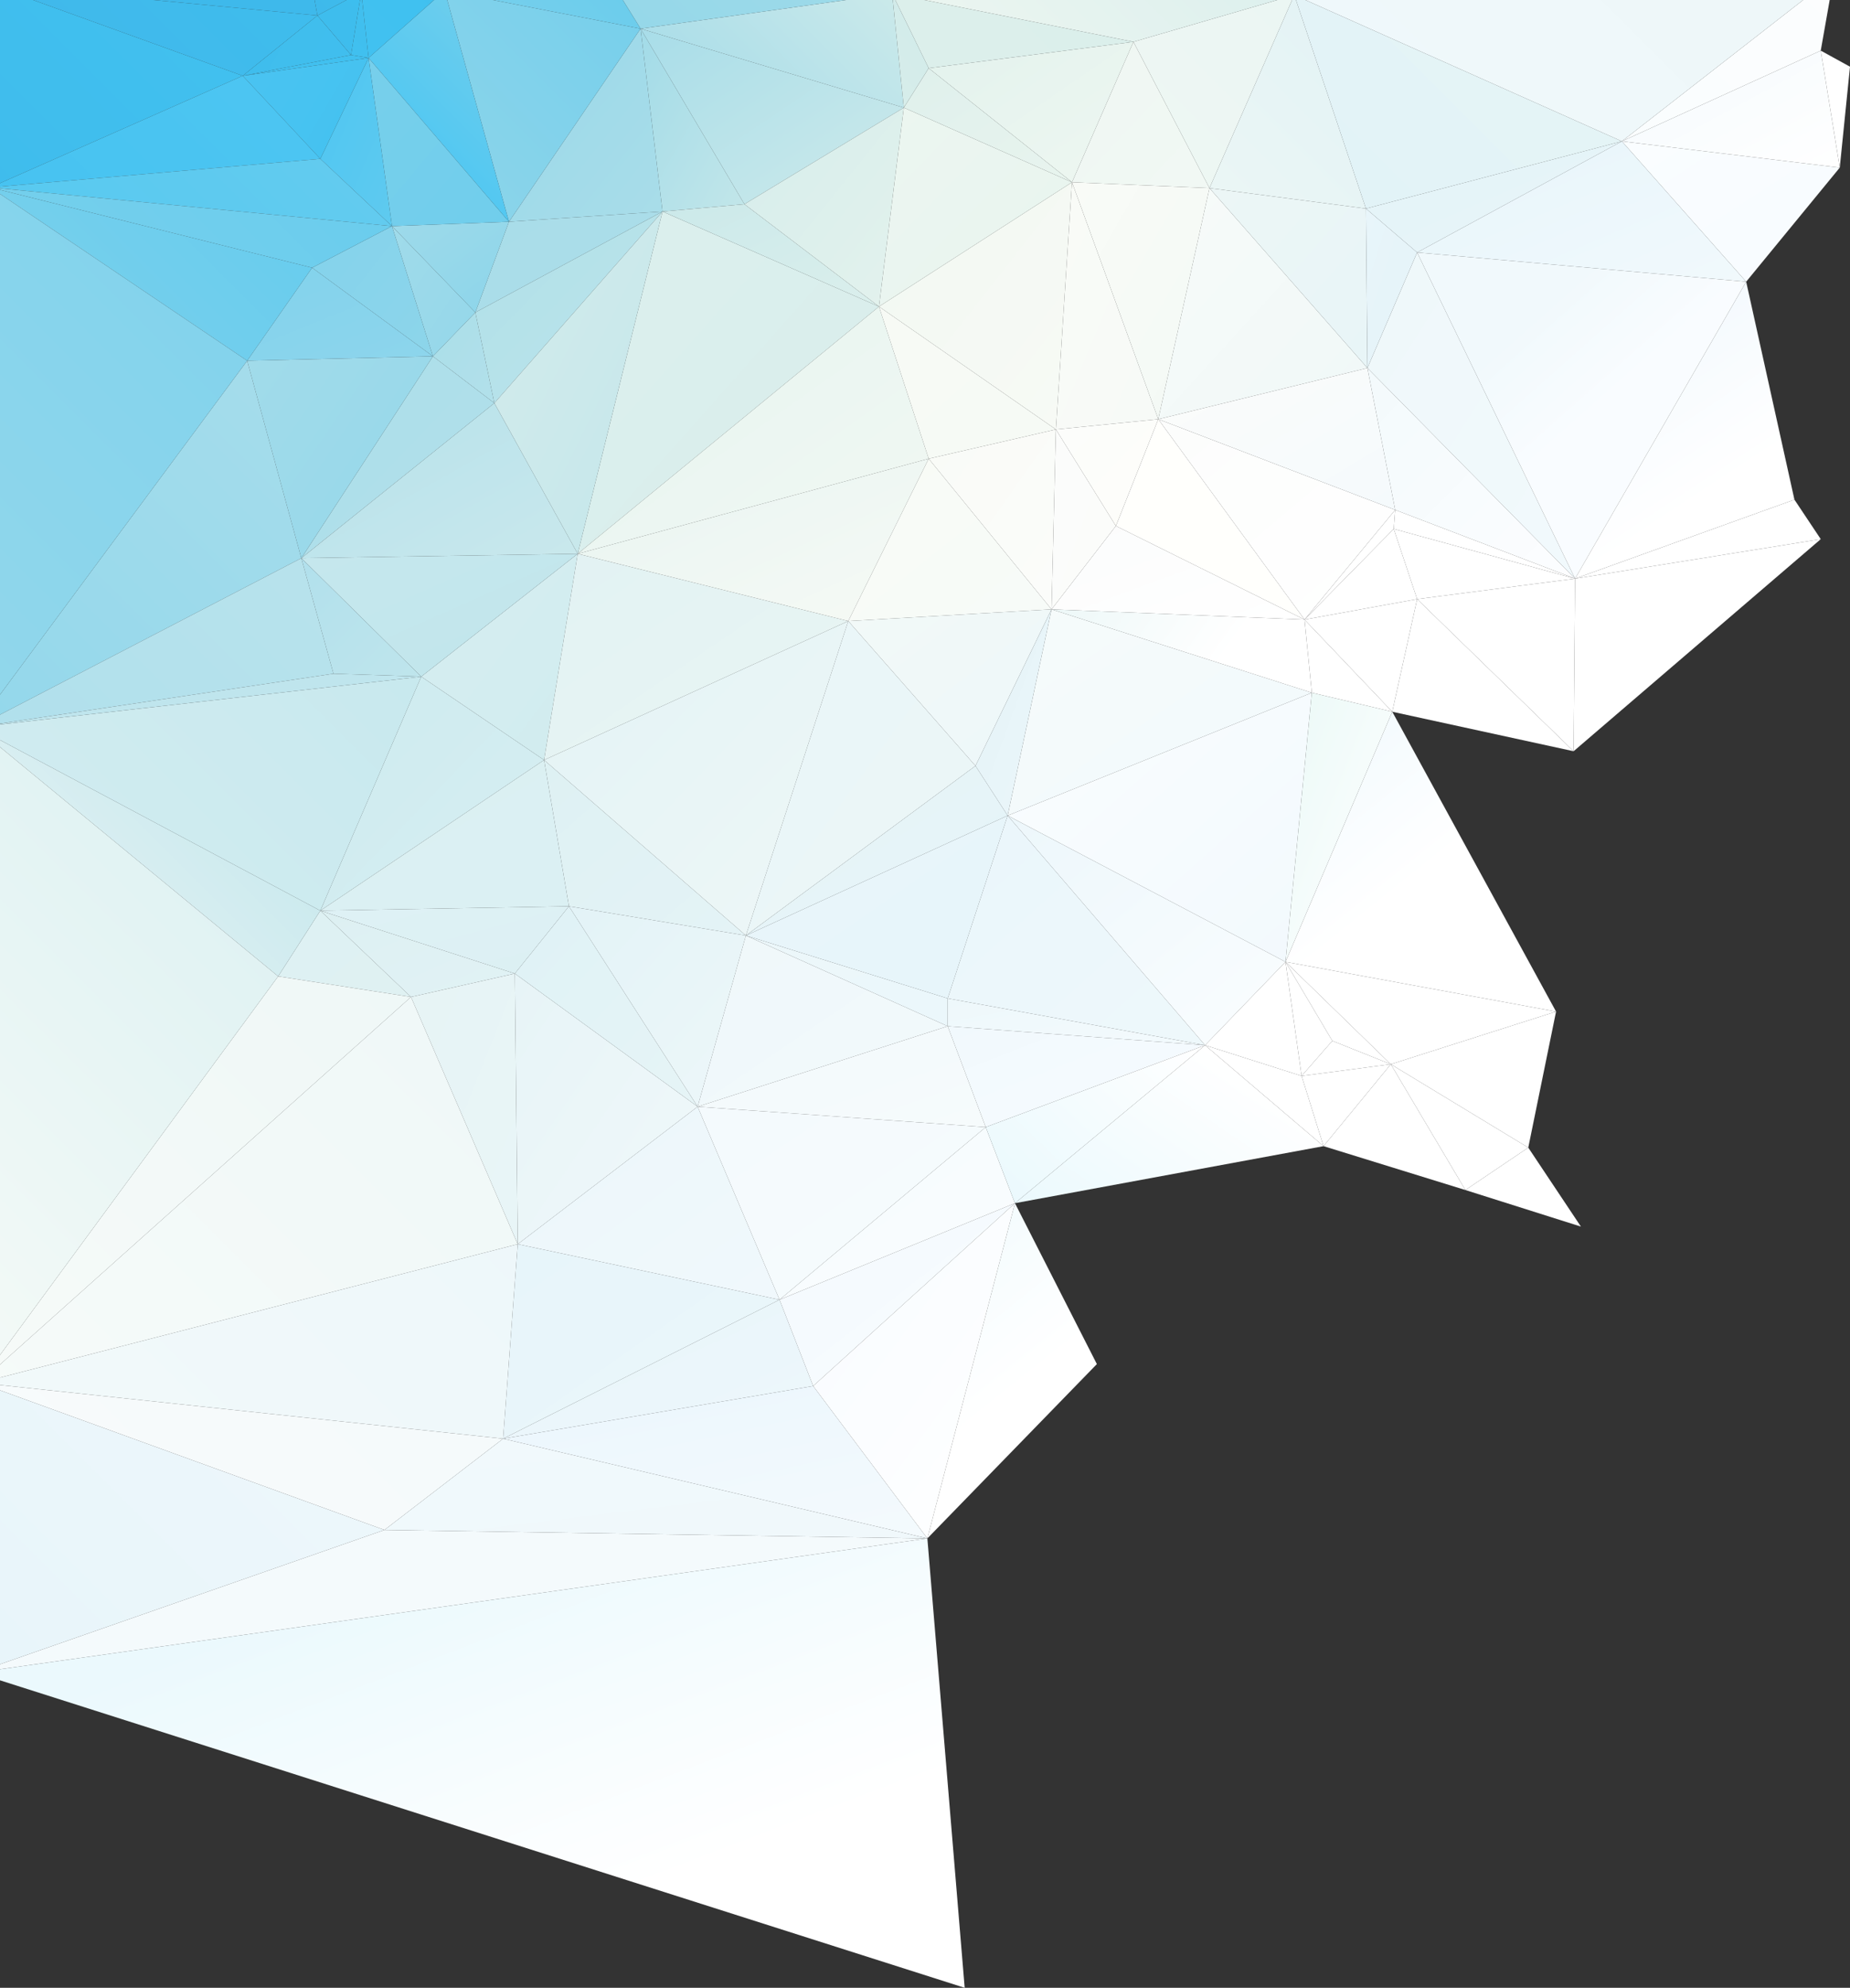 <?xml version="1.0" encoding="utf-8"?>
<!-- Generator: Adobe Illustrator 16.0.0, SVG Export Plug-In . SVG Version: 6.00 Build 0)  -->
<!DOCTYPE svg PUBLIC "-//W3C//DTD SVG 1.1//EN" "http://www.w3.org/Graphics/SVG/1.1/DTD/svg11.dtd">
<svg version="1.1" id="Layer_1" xmlns="http://www.w3.org/2000/svg" xmlns:xlink="http://www.w3.org/1999/xlink" x="0px" y="0px"
	 width="766.156px" height="823.076px" viewBox="0 0 766.156 823.076" enable-background="new 0 0 766.156 823.076"
	 xml:space="preserve">
<rect x="0" y="0" width="766.156" height="823.076" fill="#333333" stroke="none"/>
<linearGradient id="triangle36_1_" gradientUnits="userSpaceOnUse" x1="469.633" y1="481.438" x2="470.238" y2="480.832" gradientTransform="matrix(143 0 0 -158 -66694 76163)">
	<stop  offset="0" style="stop-color:#F7FBF9"/>
	<stop  offset="1" style="stop-color:#F0F8F8"/>
</linearGradient>
<polygon id="triangle36_313_" fill="url(#triangle36_1_)" points="479.69,173.578 500.888,77.888 566.296,152.381 "/>
<linearGradient id="triangle36_2_" gradientUnits="userSpaceOnUse" x1="467.855" y1="483.442" x2="468.461" y2="482.837" gradientTransform="matrix(108 0 0 -118 -49927 57270)">
	<stop  offset="0" style="stop-color:#FFFFFF"/>
	<stop  offset="1" style="stop-color:#FFFFFF"/>
</linearGradient>
<polygon id="triangle36_312_" fill="url(#triangle36_2_)" points="586.888,248.072 652.297,239.593 651.691,311.058 "/>
<linearGradient id="triangle36_3_" gradientUnits="userSpaceOnUse" x1="469.302" y1="480.868" x2="469.907" y2="480.262" gradientTransform="matrix(142 0 0 -223 -66077 107342)">
	<stop  offset="0" style="stop-color:#EFF8FA"/>
	<stop  offset="1" style="stop-color:#F1F9FC"/>
</linearGradient>
<polygon id="triangle36_311_" fill="url(#triangle36_3_)" points="566.296,152.381 652.297,239.593 586.888,104.536 "/>
<linearGradient id="triangle36_4_" gradientUnits="userSpaceOnUse" x1="671.93" y1="160.285" x2="640.93" y2="125.285">
	<stop  offset="0" style="stop-color:#F9FCFF"/>
	<stop  offset="1" style="stop-color:#F1F9FC"/>
</linearGradient>
<polygon id="triangle36_310_" fill="url(#triangle36_4_)" points="652.297,239.593 723.156,116.648 586.888,104.536 "/>
<linearGradient id="triangle36_5_" gradientUnits="userSpaceOnUse" x1="470.444" y1="488.799" x2="471.05" y2="488.193" gradientTransform="matrix(138 0 0 -62 -64606 30690.062)">
	<stop  offset="0" style="stop-color:#ECF7FA"/>
	<stop  offset="1" style="stop-color:#EBF7FB"/>
</linearGradient>
<polygon id="triangle36_309_" fill="url(#triangle36_5_)" points="308.9,387.368 392.479,413.41 392.479,424.918 "/>
<linearGradient id="triangle36_6_" gradientUnits="userSpaceOnUse" x1="471.947" y1="486.382" x2="472.553" y2="485.776" gradientTransform="matrix(212 0 0 -95 -99848 46746)">
	<stop  offset="0" style="stop-color:#E8F5FA"/>
	<stop  offset="1" style="stop-color:#EDF7FB"/>
</linearGradient>
<polygon id="triangle36_305_" fill="url(#triangle36_6_)" points="208.365,595.707 322.831,538.172 336.76,573.904 "/>
<linearGradient id="SVGID_1_" gradientUnits="userSpaceOnUse" x1="-2.457" y1="686.644" x2="116.883" y2="567.304">
	<stop  offset="0" style="stop-color:#E8F5FA"/>
	<stop  offset="1" style="stop-color:#EDF7FB"/>
</linearGradient>
<polygon fill="url(#SVGID_1_)" points="0,575.666 0,689.102 159.21,633.499 "/>
<linearGradient id="SVGID_2_" gradientUnits="userSpaceOnUse" x1="10.68" y1="678.102" x2="224.78" y2="464.002">
	<stop  offset="0" style="stop-color:#F8FBFC"/>
	<stop  offset="1" style="stop-color:#F3F9FA"/>
</linearGradient>
<polygon fill="url(#SVGID_2_)" points="208.365,595.707 0,573.492 0,575.666 159.21,633.499 "/>
<linearGradient id="triangle36_7_" gradientUnits="userSpaceOnUse" x1="468.373" y1="482.411" x2="468.978" y2="481.805" gradientTransform="matrix(108 0 0 -123 -50069 59398.188)">
	<stop  offset="0" style="stop-color:#ECF6F6"/>
	<stop  offset="1" style="stop-color:#E8F5F7"/>
</linearGradient>
<polygon id="triangle36_291_" fill="url(#triangle36_7_)" points="500.888,77.888 566.296,152.381 565.691,86.367 "/>
<linearGradient id="triangle36_8_" gradientUnits="userSpaceOnUse" x1="454.982" y1="482.712" x2="455.588" y2="482.106" gradientTransform="matrix(35 0 0 -109 -15360 52706)">
	<stop  offset="0" style="stop-color:#E8F5FA"/>
	<stop  offset="1" style="stop-color:#E4F3F8"/>
</linearGradient>
<polygon id="triangle36_290_" fill="url(#triangle36_8_)" points="566.296,152.381 586.888,104.536 565.691,86.367 "/>
<linearGradient id="triangle36_9_" gradientUnits="userSpaceOnUse" x1="470.685" y1="483.537" x2="471.29" y2="482.932" gradientTransform="matrix(138 0 0 -120 -64744 58352)">
	<stop  offset="0" style="stop-color:#DEF1F3"/>
	<stop  offset="1" style="stop-color:#E4F3F6"/>
</linearGradient>
<polygon id="triangle36_278_" fill="url(#triangle36_9_)" points="225.323,314.691 308.9,387.368 235.619,375.255 "/>
<linearGradient id="triangle36_10_" gradientUnits="userSpaceOnUse" x1="471.275" y1="483.632" x2="471.881" y2="483.026" gradientTransform="matrix(179 0 0 -125 -84040 60785.188)">
	<stop  offset="0" style="stop-color:#E8F5FA"/>
	<stop  offset="1" style="stop-color:#E7F5FA"/>
</linearGradient>
<polygon id="triangle36_277_" fill="url(#triangle36_10_)" points="308.9,387.368 392.479,413.41 417.31,337.706 "/>
<linearGradient id="triangle36_11_" gradientUnits="userSpaceOnUse" x1="471.21" y1="482.603" x2="471.816" y2="481.998" gradientTransform="matrix(208 0 0 -141 -97607 68308)">
	<stop  offset="0" style="stop-color:#F6FBFB"/>
	<stop  offset="1" style="stop-color:#F1F9FC"/>
</linearGradient>
<polygon id="triangle36_276_" fill="url(#triangle36_11_)" points="435.479,252.311 543.282,286.833 417.31,337.706 "/>
<linearGradient id="triangle36_12_" gradientUnits="userSpaceOnUse" x1="471.352" y1="482.011" x2="471.958" y2="481.405" gradientTransform="matrix(208 0 0 -184 -97607 88962)">
	<stop  offset="0" style="stop-color:#FAFDFF"/>
	<stop  offset="1" style="stop-color:#F2F9FD"/>
</linearGradient>
<polygon id="triangle36_275_" fill="url(#triangle36_12_)" points="532.38,398.27 543.282,286.833 417.31,337.706 "/>
<linearGradient id="triangle36_13_" gradientUnits="userSpaceOnUse" x1="470.233" y1="482.618" x2="470.839" y2="482.012" gradientTransform="matrix(107 0 0 -141 -50134 68270)">
	<stop  offset="0" style="stop-color:#D6EEF1"/>
	<stop  offset="1" style="stop-color:#D1ECEF"/>
</linearGradient>
<polygon id="triangle36_274_" fill="url(#triangle36_13_)" points="225.323,314.691 239.252,229.297 174.45,280.17 "/>
<linearGradient id="triangle36_14_" gradientUnits="userSpaceOnUse" x1="467.242" y1="486.406" x2="467.847" y2="485.801" gradientTransform="matrix(97 0 0 -86 -44777 42274)">
	<stop  offset="0" style="stop-color:#FFFFFF"/>
	<stop  offset="1" style="stop-color:#FFFFFF"/>
</linearGradient>
<polygon id="triangle36_273_" fill="url(#triangle36_14_)" points="548.127,474.58 606.874,492.748 575.986,440.664 "/>
<linearGradient id="triangle36_18_" gradientUnits="userSpaceOnUse" x1="471.823" y1="482.508" x2="472.428" y2="481.902" gradientTransform="matrix(208 0 0 -141 -97924 68270)">
	<stop  offset="0" style="stop-color:#E2F2F3"/>
	<stop  offset="1" style="stop-color:#E9F5F3"/>
</linearGradient>
<polygon id="triangle36_272_" fill="url(#triangle36_18_)" points="225.323,314.691 239.252,229.297 351.295,257.156 "/>
<linearGradient id="triangle36_19_" gradientUnits="userSpaceOnUse" x1="471.956" y1="481.502" x2="472.562" y2="480.896" gradientTransform="matrix(208 0 0 -215 -97924 103762)">
	<stop  offset="0" style="stop-color:#E3F3F5"/>
	<stop  offset="1" style="stop-color:#EEF7F7"/>
</linearGradient>
<polygon id="triangle36_271_" fill="url(#triangle36_19_)" points="225.323,314.691 308.9,387.368 351.295,257.156 "/>
<linearGradient id="triangle36_20_" gradientUnits="userSpaceOnUse" x1="472.181" y1="483.351" x2="472.786" y2="482.745" gradientTransform="matrix(240 0 0 -111 -113069 53835)">
	<stop  offset="0" style="stop-color:#E8F4F1"/>
	<stop  offset="1" style="stop-color:#F6FAF5"/>
</linearGradient>
<polygon id="triangle36_270_" fill="url(#triangle36_20_)" points="239.252,229.297 384.605,189.93 351.295,257.156 "/>
<linearGradient id="triangle36_21_" gradientUnits="userSpaceOnUse" x1="470.133" y1="483.196" x2="470.739" y2="482.591" gradientTransform="matrix(139 0 0 -111 -65010 53835)">
	<stop  offset="0" style="stop-color:#F8FBF6"/>
	<stop  offset="1" style="stop-color:#F7FBF8"/>
</linearGradient>
<polygon id="triangle36_269_" fill="url(#triangle36_21_)" points="384.605,189.93 435.479,252.311 351.295,257.156 "/>
<linearGradient id="triangle36_22_" gradientUnits="userSpaceOnUse" x1="470.555" y1="486.626" x2="471.16" y2="486.02" gradientTransform="matrix(173 0 0 -64 -80987 31368)">
	<stop  offset="0" style="stop-color:#FBFCFC"/>
	<stop  offset="1" style="stop-color:#FFFFFF"/>
</linearGradient>
<polygon id="triangle36_263_" fill="url(#triangle36_22_)" points="435.479,252.311 462.127,217.79 540.254,256.55 "/>
<linearGradient id="triangle36_23_" gradientUnits="userSpaceOnUse" x1="429.929" y1="213.361" x2="508.929" y2="269.361">
	<stop  offset="0" style="stop-color:#E6F5F5"/>
	<stop  offset="1" style="stop-color:#FFFFFF"/>
</linearGradient>
<polygon id="triangle36_262_" fill="url(#triangle36_23_)" points="435.479,252.311 543.282,286.833 540.254,256.55 "/>
<linearGradient id="triangle36_24_" gradientUnits="userSpaceOnUse" x1="469.327" y1="482.35" x2="469.932" y2="481.744" gradientTransform="matrix(129 0 0 -137 -60087.188 66262)">
	<stop  offset="0" style="stop-color:#FFFFFC"/>
	<stop  offset="1" style="stop-color:#FFFFFC"/>
</linearGradient>
<polygon id="triangle36_261_" fill="url(#triangle36_24_)" points="462.127,217.79 479.69,173.578 540.254,256.55 "/>
<linearGradient id="triangle36_27_" gradientUnits="userSpaceOnUse" x1="469.137" y1="483.127" x2="469.743" y2="482.521" gradientTransform="matrix(149 0 0 -96 -69221 46433)">
	<stop  offset="0" style="stop-color:#FAFDFF"/>
	<stop  offset="1" style="stop-color:#F7FBFF"/>
</linearGradient>
<polygon id="triangle36_239_" fill="url(#triangle36_27_)" points="723.156,116.648 761.917,69.409 671.678,58.507 "/>
<linearGradient id="triangle36_28_" gradientUnits="userSpaceOnUse" x1="470.234" y1="484.168" x2="470.839" y2="483.562" gradientTransform="matrix(175 0 0 -76 -81720 36853)">
	<stop  offset="0" style="stop-color:#E4F3F8"/>
	<stop  offset="1" style="stop-color:#E7F5F8"/>
</linearGradient>
<polygon id="triangle36_238_" fill="url(#triangle36_28_)" points="565.691,86.367 586.888,104.536 671.678,58.507 "/>
<linearGradient id="triangle36_29_" gradientUnits="userSpaceOnUse" x1="470.959" y1="483.042" x2="471.565" y2="482.436" gradientTransform="matrix(225 0 0 -96 -105385 46433)">
	<stop  offset="0" style="stop-color:#E7F5FB"/>
	<stop  offset="1" style="stop-color:#F1F9FC"/>
</linearGradient>
<polygon id="triangle36_237_" fill="url(#triangle36_29_)" points="586.888,104.536 723.156,116.648 671.678,58.507 "/>
<linearGradient id="triangle36_30_" gradientUnits="userSpaceOnUse" x1="467.285" y1="481.769" x2="467.89" y2="481.164" gradientTransform="matrix(71 0 0 -125 -32920 60247.188)">
	<stop  offset="0" style="stop-color:#A2DBE8"/>
	<stop  offset="1" style="stop-color:#C2E6E9"/>
</linearGradient>
<polygon id="triangle36_236_" fill="url(#triangle36_30_)" points="265.295,11.874 308.295,84.55 274.379,87.578 "/>
<linearGradient id="triangle36_31_" gradientUnits="userSpaceOnUse" x1="469.739" y1="482.434" x2="470.344" y2="481.828" gradientTransform="matrix(169 0 0 -145 -78734 70176)">
	<stop  offset="0" style="stop-color:#FFFFFF"/>
	<stop  offset="1" style="stop-color:#FFFFFF"/>
</linearGradient>
<polygon id="triangle36_232_" fill="url(#triangle36_31_)" points="651.691,311.058 652.297,239.593 754.044,223.241 "/>
<linearGradient id="triangle36_32_" gradientUnits="userSpaceOnUse" x1="466.844" y1="486.416" x2="467.45" y2="485.81" gradientTransform="matrix(94 0 0 -86 -43309 42274)">
	<stop  offset="0" style="stop-color:#FFFFFF"/>
	<stop  offset="1" style="stop-color:#FFFFFF"/>
</linearGradient>
<polygon id="triangle36_230_" fill="url(#triangle36_32_)" points="575.986,440.664 606.874,492.748 632.916,475.186 "/>
<linearGradient id="triangle36_33_" gradientUnits="userSpaceOnUse" x1="465.252" y1="491.258" x2="465.858" y2="490.652" gradientTransform="matrix(79 0 0 -54 -36148 27003.062)">
	<stop  offset="0" style="stop-color:#FFFFFF"/>
	<stop  offset="1" style="stop-color:#FFFFFF"/>
</linearGradient>
<polygon id="triangle36_229_" fill="url(#triangle36_33_)" points="606.874,492.748 654.719,507.89 632.916,475.186 "/>
<linearGradient id="triangle36_34_" gradientUnits="userSpaceOnUse" x1="467.847" y1="482.934" x2="468.452" y2="482.328" gradientTransform="matrix(87 0 0 -123 -40307 59563.188)">
	<stop  offset="0" style="stop-color:#F9FBF7"/>
	<stop  offset="1" style="stop-color:#FBFCFA"/>
</linearGradient>
<polygon id="triangle36_227_" fill="url(#triangle36_34_)" points="384.605,189.93 435.479,252.311 437.295,177.818 "/>
<linearGradient id="triangle36_35_" gradientUnits="userSpaceOnUse" x1="460.748" y1="482.726" x2="461.354" y2="482.12" gradientTransform="matrix(44 0 0 -123 -19841 59563.188)">
	<stop  offset="0" style="stop-color:#FBFCFB"/>
	<stop  offset="1" style="stop-color:#FBFCFA"/>
</linearGradient>
<polygon id="triangle36_226_" fill="url(#triangle36_35_)" points="435.479,252.311 462.127,217.79 437.295,177.818 "/>
<linearGradient id="triangle36_36_" gradientUnits="userSpaceOnUse" x1="465.793" y1="485.465" x2="466.398" y2="484.859" gradientTransform="matrix(70 0 0 -73 -32162 35606)">
	<stop  offset="0" style="stop-color:#FCFDFB"/>
	<stop  offset="1" style="stop-color:#FDFDF9"/>
</linearGradient>
<polygon id="triangle36_225_" fill="url(#triangle36_36_)" points="462.127,217.79 479.69,173.578 437.295,177.818 "/>
<linearGradient id="triangle36_37_" gradientUnits="userSpaceOnUse" x1="470.877" y1="484.438" x2="471.483" y2="483.832" gradientTransform="matrix(161 0 0 -125 -75485 61050.188)">
	<stop  offset="0" style="stop-color:#F4FAFD"/>
	<stop  offset="1" style="stop-color:#F7FBFF"/>
</linearGradient>
<polygon id="triangle36_222_" fill="url(#triangle36_37_)" points="322.831,538.172 336.76,573.904 420.337,498.199 "/>
<linearGradient id="triangle36_38_" gradientUnits="userSpaceOnUse" x1="465.187" y1="481.919" x2="465.792" y2="481.313" gradientTransform="matrix(73 0 0 -184 -33427 88962)">
	<stop  offset="0" style="stop-color:#EBF9F7"/>
	<stop  offset="1" style="stop-color:#FFFFFF"/>
</linearGradient>
<polygon id="triangle36_217_" fill="url(#triangle36_38_)" points="532.38,398.27 543.282,286.833 576.592,294.706 "/>
<linearGradient id="triangle36_48_" gradientUnits="userSpaceOnUse" x1="463.098" y1="487.139" x2="463.704" y2="486.533" gradientTransform="matrix(60 0 0 -63 -27252.062 30953)">
	<stop  offset="0" style="stop-color:#FFFFFF"/>
	<stop  offset="1" style="stop-color:#FFFFFF"/>
</linearGradient>
<polygon id="triangle36_216_" fill="url(#triangle36_48_)" points="540.254,256.55 543.282,286.833 576.592,294.706 "/>
<linearGradient id="triangle36_49_" gradientUnits="userSpaceOnUse" x1="465.706" y1="485.792" x2="466.311" y2="485.186" gradientTransform="matrix(77 0 0 -77 -35310 37645)">
	<stop  offset="0" style="stop-color:#FFFFFF"/>
	<stop  offset="1" style="stop-color:#FFFFFF"/>
</linearGradient>
<polygon id="triangle36_215_" fill="url(#triangle36_49_)" points="540.254,256.55 586.888,248.072 576.592,294.706 "/>
<linearGradient id="triangle36_50_" gradientUnits="userSpaceOnUse" x1="468.494" y1="483.85" x2="469.099" y2="483.244" gradientTransform="matrix(124 0 0 -104 -57528 50578)">
	<stop  offset="0" style="stop-color:#FFFFFF"/>
	<stop  offset="1" style="stop-color:#FFFFFF"/>
</linearGradient>
<polygon id="triangle36_214_" fill="url(#triangle36_50_)" points="586.888,248.072 651.691,311.058 576.592,294.706 "/>
<linearGradient id="triangle36_52_" gradientUnits="userSpaceOnUse" x1="470.764" y1="481.348" x2="471.369" y2="480.742" gradientTransform="matrix(157 0 0 -215 -73612 103762)">
	<stop  offset="0" style="stop-color:#EAF6F8"/>
	<stop  offset="1" style="stop-color:#EBF6F7"/>
</linearGradient>
<polygon id="triangle36_213_" fill="url(#triangle36_52_)" points="308.9,387.368 351.295,257.156 403.985,317.114 "/>
<linearGradient id="triangle36_56_" gradientUnits="userSpaceOnUse" x1="471.204" y1="483.8" x2="471.81" y2="483.194" gradientTransform="matrix(179 0 0 -116 -84040 56440)">
	<stop  offset="0" style="stop-color:#E8F5F7"/>
	<stop  offset="1" style="stop-color:#E4F3F8"/>
</linearGradient>
<polygon id="triangle36_212_" fill="url(#triangle36_56_)" points="308.9,387.368 417.31,337.706 403.985,317.114 "/>
<linearGradient id="triangle36_57_" gradientUnits="userSpaceOnUse" x1="470.32" y1="483.924" x2="470.926" y2="483.318" gradientTransform="matrix(139 0 0 -107 -65010 52022)">
	<stop  offset="0" style="stop-color:#F2F9F8"/>
	<stop  offset="1" style="stop-color:#EDF7F9"/>
</linearGradient>
<polygon id="triangle36_211_" fill="url(#triangle36_57_)" points="351.295,257.156 435.479,252.311 403.985,317.114 "/>
<linearGradient id="triangle36_58_" gradientUnits="userSpaceOnUse" x1="463.288" y1="482.7" x2="463.893" y2="482.094" gradientTransform="matrix(52 0 0 -141 -23685.062 68308)">
	<stop  offset="0" style="stop-color:#E4F3F8"/>
	<stop  offset="1" style="stop-color:#EBF6F9"/>
</linearGradient>
<polygon id="triangle36_210_" fill="url(#triangle36_58_)" points="417.31,337.706 435.479,252.311 403.985,317.114 "/>
<linearGradient id="triangle36_59_" gradientUnits="userSpaceOnUse" x1="470.836" y1="484.543" x2="471.442" y2="483.937" gradientTransform="matrix(161 0 0 -118 -75485 57645)">
	<stop  offset="0" style="stop-color:#F5FBFD"/>
	<stop  offset="1" style="stop-color:#FAFDFF"/>
</linearGradient>
<polygon id="triangle36_204_" fill="url(#triangle36_59_)" points="322.831,538.172 420.337,498.199 408.225,466.707 "/>
<linearGradient id="triangle36_60_" gradientUnits="userSpaceOnUse" x1="472.07" y1="485.038" x2="472.675" y2="484.433" gradientTransform="matrix(189 0 0 -84 -89084 40967)">
	<stop  offset="0" style="stop-color:#C5E7ED"/>
	<stop  offset="1" style="stop-color:#C1E6EC"/>
</linearGradient>
<polygon id="triangle36_201_" fill="url(#triangle36_60_)" points="174.45,280.17 239.252,229.297 124.787,231.114 "/>
<linearGradient id="triangle36_61_" gradientUnits="userSpaceOnUse" x1="472.44" y1="490.803" x2="473.335" y2="489.908" gradientTransform="matrix(291 0 0 -62 -137294.25 30998.062)">
	<stop  offset="0" style="stop-color:#EAF6FD"/>
	<stop  offset="1" style="stop-color:#F4FAFD"/>
</linearGradient>
<polygon id="triangle36_200_" fill="url(#triangle36_61_)" points="208.365,595.707 336.76,573.904 384.058,637 "/>
<linearGradient id="triangle36_62_" gradientUnits="userSpaceOnUse" x1="470.268" y1="482.719" x2="471.02" y2="481.966" gradientTransform="matrix(138 0 0 -187 -64560 90748)">
	<stop  offset="0" style="stop-color:#F7FBFF"/>
	<stop  offset="1" style="stop-color:#FFFFFF"/>
</linearGradient>
<polygon id="triangle36_199_" fill="url(#triangle36_62_)" points="336.76,573.904 420.337,498.199 384.058,637 "/>
<linearGradient id="SVGID_3_" gradientUnits="userSpaceOnUse" x1="-796.721" y1="1651.802" x2="1398.855" y2="-543.774">
	<stop  offset="0" style="stop-color:#F3FAFC"/>
	<stop  offset="1" style="stop-color:#F6FBFD"/>
</linearGradient>
<polygon fill="url(#SVGID_3_)" points="159.21,633.499 0,689.102 0,691.177 384.058,637 "/>
<linearGradient id="SVGID_4_" gradientUnits="userSpaceOnUse" x1="183.023" y1="642.739" x2="239.964" y2="792.209">
	<stop  offset="0" style="stop-color:#EBF9FD"/>
	<stop  offset="1" style="stop-color:#FFFFFF"/>
</linearGradient>
<polygon fill="url(#SVGID_4_)" points="384.058,637 0,691.177 0,695.76 399.51,823.076 "/>
<linearGradient id="triangle36_63_" gradientUnits="userSpaceOnUse" x1="342.32" y1="492.543" x2="413.322" y2="581.544">
	<stop  offset="0" style="stop-color:#EBF9FD"/>
	<stop  offset="1" style="stop-color:#FFFFFF"/>
</linearGradient>
<polygon id="triangle36_196_" fill="url(#triangle36_63_)" points="420.337,498.199 454.253,564.819 384.058,637 "/>
<linearGradient id="triangle36_64_" gradientUnits="userSpaceOnUse" x1="472.835" y1="494.025" x2="473.855" y2="493.006" gradientTransform="matrix(401 0 0 -49 -189544.25 24807.062)">
	<stop  offset="0" style="stop-color:#F1F9FC"/>
	<stop  offset="1" style="stop-color:#EFF8FB"/>
</linearGradient>
<polygon id="triangle36_193_" fill="url(#triangle36_64_)" points="159.21,633.499 208.365,595.707 384.058,637 "/>
<linearGradient id="triangle36_65_" gradientUnits="userSpaceOnUse" x1="471.447" y1="482.288" x2="472.052" y2="481.683" gradientTransform="matrix(153 0 0 -160 -72007 77455)">
	<stop  offset="0" style="stop-color:#CDEBF0"/>
	<stop  offset="1" style="stop-color:#D7EEF1"/>
</linearGradient>
<polygon id="triangle36_192_" fill="url(#triangle36_65_)" points="174.45,280.17 225.323,314.691 132.661,377.072 "/>
<linearGradient id="triangle36_66_" gradientUnits="userSpaceOnUse" x1="471.87" y1="492.091" x2="472.476" y2="491.485" gradientTransform="matrix(170 0 0 -46 -80065 23006)">
	<stop  offset="0" style="stop-color:#DEF1F5"/>
	<stop  offset="1" style="stop-color:#DCF0F3"/>
</linearGradient>
<polygon id="triangle36_191_" fill="url(#triangle36_66_)" points="213.21,403.114 235.619,375.255 132.661,377.072 "/>
<linearGradient id="triangle36_67_" gradientUnits="userSpaceOnUse" x1="471.737" y1="484.397" x2="472.343" y2="483.791" gradientTransform="matrix(170 0 0 -103 -80065 50209)">
	<stop  offset="0" style="stop-color:#DBF0F2"/>
	<stop  offset="1" style="stop-color:#DBF0F3"/>
</linearGradient>
<polygon id="triangle36_190_" fill="url(#triangle36_67_)" points="225.323,314.691 235.619,375.255 132.661,377.072 "/>
<linearGradient id="triangle36_68_" gradientUnits="userSpaceOnUse" x1="470.269" y1="482.422" x2="470.875" y2="481.816" gradientTransform="matrix(162 0 0 -137 -75700 66262)">
	<stop  offset="0" style="stop-color:#FCFDFC"/>
	<stop  offset="1" style="stop-color:#FFFFFF"/>
</linearGradient>
<polygon id="triangle36_189_" fill="url(#triangle36_68_)" points="479.69,173.578 540.254,256.55 577.804,211.128 "/>
<linearGradient id="triangle36_69_" gradientUnits="userSpaceOnUse" x1="470.324" y1="483.735" x2="470.929" y2="483.13" gradientTransform="matrix(162 0 0 -97 -75700 47067)">
	<stop  offset="0" style="stop-color:#FBFCFB"/>
	<stop  offset="1" style="stop-color:#F5FAFC"/>
</linearGradient>
<polygon id="triangle36_188_" fill="url(#triangle36_69_)" points="479.69,173.578 566.296,152.381 577.804,211.128 "/>
<linearGradient id="triangle36_70_" gradientUnits="userSpaceOnUse" x1="469.236" y1="482.055" x2="469.842" y2="481.449" gradientTransform="matrix(142 0 0 -144 -66077 69580)">
	<stop  offset="0" style="stop-color:#F3FAFC"/>
	<stop  offset="1" style="stop-color:#FCFDFF"/>
</linearGradient>
<polygon id="triangle36_187_" fill="url(#triangle36_70_)" points="566.296,152.381 652.297,239.593 577.804,211.128 "/>
<linearGradient id="triangle36_73_" gradientUnits="userSpaceOnUse" x1="470.776" y1="498.335" x2="471.382" y2="497.729" gradientTransform="matrix(176 0 0 -32 -82480 16363)">
	<stop  offset="0" style="stop-color:#EEF8FB"/>
	<stop  offset="1" style="stop-color:#F3FAFD"/>
</linearGradient>
<polygon id="triangle36_186_" fill="url(#triangle36_73_)" points="392.479,413.41 392.479,424.918 499.07,432.791 "/>
<linearGradient id="triangle36_74_" gradientUnits="userSpaceOnUse" x1="470.781" y1="482.56" x2="471.387" y2="481.954" gradientTransform="matrix(176 0 0 -157 -82480 76113)">
	<stop  offset="0" style="stop-color:#EAF6FB"/>
	<stop  offset="1" style="stop-color:#EEF8FB"/>
</linearGradient>
<polygon id="triangle36_185_" fill="url(#triangle36_74_)" points="392.479,413.41 417.31,337.706 499.07,432.791 "/>
<linearGradient id="triangle36_75_" gradientUnits="userSpaceOnUse" x1="470.861" y1="488.111" x2="471.466" y2="487.506" gradientTransform="matrix(176 0 0 -69 -82480 34105)">
	<stop  offset="0" style="stop-color:#F1F9FD"/>
	<stop  offset="1" style="stop-color:#F7FBFF"/>
</linearGradient>
<polygon id="triangle36_184_" fill="url(#triangle36_75_)" points="392.479,424.918 408.225,466.707 499.07,432.791 "/>
<linearGradient id="triangle36_76_" gradientUnits="userSpaceOnUse" x1="470.25" y1="484.379" x2="470.877" y2="484.849" gradientTransform="matrix(150 0 0 -108 -70130 52799)">
	<stop  offset="0" style="stop-color:#EBF9FD"/>
	<stop  offset="1" style="stop-color:#FFFFFF"/>
</linearGradient>
<polygon id="triangle36_183_" fill="url(#triangle36_76_)" points="408.225,466.707 420.337,498.199 499.07,432.791 "/>
<linearGradient id="triangle36_77_" gradientUnits="userSpaceOnUse" x1="471.024" y1="482.656" x2="471.63" y2="482.051" gradientTransform="matrix(190 0 0 -157 -89075 76113)">
	<stop  offset="0" style="stop-color:#EDF7FB"/>
	<stop  offset="1" style="stop-color:#FAFDFF"/>
</linearGradient>
<polygon id="triangle36_182_" fill="url(#triangle36_77_)" points="417.31,337.706 532.38,398.27 499.07,432.791 "/>
<linearGradient id="triangle36_78_" gradientUnits="userSpaceOnUse" x1="471.278" y1="484.295" x2="471.808" y2="484.692" gradientTransform="matrix(211 0 0 -108 -99024 52799)">
	<stop  offset="0" style="stop-color:#EBF9FD"/>
	<stop  offset="1" style="stop-color:#FFFFFF"/>
</linearGradient>
<polygon id="triangle36_181_" fill="url(#triangle36_78_)" points="420.337,498.199 548.127,474.58 499.07,432.791 "/>
<linearGradient id="triangle36_79_" gradientUnits="userSpaceOnUse" x1="463.555" y1="485.532" x2="464.161" y2="484.926" gradientTransform="matrix(62 0 0 -75 -28200.062 36626)">
	<stop  offset="0" style="stop-color:#FFFFFF"/>
	<stop  offset="1" style="stop-color:#FFFFFF"/>
</linearGradient>
<polygon id="triangle36_180_" fill="url(#triangle36_79_)" points="540.254,256.55 577.804,211.128 577.198,219.001 "/>
<linearGradient id="triangle36_80_" gradientUnits="userSpaceOnUse" x1="465.557" y1="486.954" x2="466.163" y2="486.348" gradientTransform="matrix(77 0 0 -62 -35310 30412.062)">
	<stop  offset="0" style="stop-color:#FFFFFF"/>
	<stop  offset="1" style="stop-color:#FFFFFF"/>
</linearGradient>
<polygon id="triangle36_179_" fill="url(#triangle36_80_)" points="540.254,256.55 586.888,248.072 577.198,219.001 "/>
<linearGradient id="triangle36_86_" gradientUnits="userSpaceOnUse" x1="468.541" y1="489.382" x2="469.147" y2="488.776" gradientTransform="matrix(124 0 0 -47 -57527 23214)">
	<stop  offset="0" style="stop-color:#FFFFFF"/>
	<stop  offset="1" style="stop-color:#FFFFFF"/>
</linearGradient>
<polygon id="triangle36_178_" fill="url(#triangle36_86_)" points="577.804,211.128 652.297,239.593 577.198,219.001 "/>
<linearGradient id="triangle36_87_" gradientUnits="userSpaceOnUse" x1="468.495" y1="489.227" x2="469.101" y2="488.621" gradientTransform="matrix(124 0 0 -48 -57527 23706.062)">
	<stop  offset="0" style="stop-color:#FFFFFF"/>
	<stop  offset="1" style="stop-color:#FFFFFF"/>
</linearGradient>
<polygon id="triangle36_177_" fill="url(#triangle36_87_)" points="586.888,248.072 652.297,239.593 577.198,219.001 "/>
<linearGradient id="triangle36_88_" gradientUnits="userSpaceOnUse" x1="471.765" y1="480.707" x2="472.37" y2="480.101" gradientTransform="matrix(206 0 0 -234 -96953 112583)">
	<stop  offset="0" style="stop-color:#DCEFED"/>
	<stop  offset="1" style="stop-color:#D8EEEC"/>
</linearGradient>
<polygon id="triangle36_176_" fill="url(#triangle36_88_)" points="239.252,229.297 274.379,87.578 364.014,126.944 "/>
<linearGradient id="triangle36_89_" gradientUnits="userSpaceOnUse" x1="472.097" y1="481.554" x2="472.703" y2="480.948" gradientTransform="matrix(240 0 0 -169 -113069 81513)">
	<stop  offset="0" style="stop-color:#E6F4F0"/>
	<stop  offset="1" style="stop-color:#F1F8F3"/>
</linearGradient>
<polygon id="triangle36_175_" fill="url(#triangle36_89_)" points="239.252,229.297 384.605,189.93 364.014,126.944 "/>
<linearGradient id="triangle36_90_" gradientUnits="userSpaceOnUse" x1="470.839" y1="484.866" x2="471.445" y2="484.261" gradientTransform="matrix(148 0 0 -70 -69403 34022)">
	<stop  offset="0" style="stop-color:#CBE9EA"/>
	<stop  offset="1" style="stop-color:#DBEFEC"/>
</linearGradient>
<polygon id="triangle36_174_" fill="url(#triangle36_90_)" points="274.379,87.578 308.295,84.55 364.014,126.944 "/>
<linearGradient id="triangle36_95_" gradientUnits="userSpaceOnUse" x1="469.516" y1="483.104" x2="470.121" y2="482.499" gradientTransform="matrix(121 0 0 -104 -56457 50378)">
	<stop  offset="0" style="stop-color:#F7FAF5"/>
	<stop  offset="1" style="stop-color:#F6FAF5"/>
</linearGradient>
<polygon id="triangle36_173_" fill="url(#triangle36_95_)" points="384.605,189.93 437.295,177.818 364.014,126.944 "/>
<linearGradient id="triangle36_96_" gradientUnits="userSpaceOnUse" x1="465.025" y1="487.688" x2="465.631" y2="487.083" gradientTransform="matrix(72 0 0 -70 -32953 34540)">
	<stop  offset="0" style="stop-color:#FFFFFF"/>
	<stop  offset="1" style="stop-color:#FFFFFF"/>
</linearGradient>
<polygon id="triangle36_169_" fill="url(#triangle36_96_)" points="532.38,398.27 575.986,440.664 551.761,430.974 "/>
<linearGradient id="triangle36_97_" gradientUnits="userSpaceOnUse" x1="469.293" y1="485.101" x2="469.898" y2="484.495" gradientTransform="matrix(82 0 0 -81 -38366 39533)">
	<stop  offset="0" style="stop-color:#B1E0EC"/>
	<stop  offset="1" style="stop-color:#BFE5EC"/>
</linearGradient>
<polygon id="triangle36_164_" fill="url(#triangle36_97_)" points="124.787,231.114 174.45,280.17 138.111,278.959 "/>
<linearGradient id="triangle36_103_" gradientUnits="userSpaceOnUse" x1="470.687" y1="484.933" x2="471.292" y2="484.327" gradientTransform="matrix(128 0 0 -69 -60051.188 33548)">
	<stop  offset="0" style="stop-color:#A9DDE9"/>
	<stop  offset="1" style="stop-color:#ABDEE9"/>
</linearGradient>
<polygon id="triangle36_163_" fill="url(#triangle36_103_)" points="196.858,129.367 274.379,87.578 210.788,91.817 "/>
<linearGradient id="triangle36_104_" gradientUnits="userSpaceOnUse" x1="469.853" y1="481.707" x2="470.459" y2="481.101" gradientTransform="matrix(105 0 0 -132 -49126 63600)">
	<stop  offset="0" style="stop-color:#99D8E9"/>
	<stop  offset="1" style="stop-color:#A9DDE9"/>
</linearGradient>
<polygon id="triangle36_162_" fill="url(#triangle36_104_)" points="265.295,11.874 274.379,87.578 210.788,91.817 "/>
<linearGradient id="triangle36_105_" gradientUnits="userSpaceOnUse" x1="470.038" y1="481.452" x2="470.644" y2="480.846" gradientTransform="matrix(132 0 0 -169 -61671 81428)">
	<stop  offset="0" style="stop-color:#F2F8F2"/>
	<stop  offset="1" style="stop-color:#F7FAF5"/>
</linearGradient>
<polygon id="triangle36_143_" fill="url(#triangle36_105_)" points="364.014,126.944 437.295,177.818 443.958,75.465 "/>
<linearGradient id="triangle36_106_" gradientUnits="userSpaceOnUse" x1="470.203" y1="482.894" x2="470.809" y2="482.289" gradientTransform="matrix(140 0 0 -96 -65429 46365)">
	<stop  offset="0" style="stop-color:#E3F2ED"/>
	<stop  offset="1" style="stop-color:#EEF7F1"/>
</linearGradient>
<polygon id="triangle36_142_" fill="url(#triangle36_106_)" points="384.605,28.226 469.395,17.324 443.958,75.465 "/>
<linearGradient id="triangle36_110_" gradientUnits="userSpaceOnUse" x1="465.576" y1="481.249" x2="466.182" y2="480.643" gradientTransform="matrix(70 0 0 -169 -32162 81428)">
	<stop  offset="0" style="stop-color:#F9FBF7"/>
	<stop  offset="1" style="stop-color:#F7FAF7"/>
</linearGradient>
<polygon id="triangle36_141_" fill="url(#triangle36_110_)" points="437.295,177.818 479.69,173.578 443.958,75.465 "/>
<linearGradient id="triangle36_111_" gradientUnits="userSpaceOnUse" x1="467.699" y1="482.559" x2="468.305" y2="481.953" gradientTransform="matrix(94 0 0 -100 -43527 48281)">
	<stop  offset="0" style="stop-color:#EFF7F2"/>
	<stop  offset="1" style="stop-color:#F1F8F4"/>
</linearGradient>
<polygon id="triangle36_140_" fill="url(#triangle36_111_)" points="469.395,17.324 500.888,77.888 443.958,75.465 "/>
<linearGradient id="triangle36_112_" gradientUnits="userSpaceOnUse" x1="467.868" y1="481.569" x2="468.473" y2="480.964" gradientTransform="matrix(94 0 0 -162 -43527 78075)">
	<stop  offset="0" style="stop-color:#F9FBF7"/>
	<stop  offset="1" style="stop-color:#F3F9F5"/>
</linearGradient>
<polygon id="triangle36_139_" fill="url(#triangle36_112_)" points="479.69,173.578 500.888,77.888 443.958,75.465 "/>
<linearGradient id="triangle36_113_" gradientUnits="userSpaceOnUse" x1="468.527" y1="488.997" x2="469.133" y2="488.391" gradientTransform="matrix(71 0 0 -59 -33148 29236.062)">
	<stop  offset="0" style="stop-color:#DEF1F3"/>
	<stop  offset="1" style="stop-color:#DFF1F2"/>
</linearGradient>
<polygon id="triangle36_134_" fill="url(#triangle36_113_)" points="115.198,404.268 132.661,377.072 170.21,412.805 "/>
<linearGradient id="triangle36_114_" gradientUnits="userSpaceOnUse" x1="471.087" y1="489.096" x2="471.692" y2="488.49" gradientTransform="matrix(133 0 0 -59 -62527 29236.062)">
	<stop  offset="0" style="stop-color:#DDF0F2"/>
	<stop  offset="1" style="stop-color:#E1F2F5"/>
</linearGradient>
<polygon id="triangle36_133_" fill="url(#triangle36_114_)" points="132.661,377.072 213.21,403.114 170.21,412.805 "/>
<linearGradient id="SVGID_5_" gradientUnits="userSpaceOnUse" x1="-56.009" y1="607.249" x2="321.243" y2="229.997">
	<stop  offset="0" style="stop-color:#F8FBF9"/>
	<stop  offset="1" style="stop-color:#E8F5F5"/>
</linearGradient>
<polygon fill="url(#SVGID_5_)" points="115.198,404.268 0,561.061 0,565.015 170.21,412.805 "/>
<linearGradient id="triangle36_115_" gradientUnits="userSpaceOnUse" x1="468.562" y1="482.457" x2="469.168" y2="481.851" gradientTransform="matrix(73 0 0 -185 -34025 89633)">
	<stop  offset="0" style="stop-color:#E7F4F5"/>
	<stop  offset="1" style="stop-color:#E8F5F7"/>
</linearGradient>
<polygon id="triangle36_127_" fill="url(#triangle36_115_)" points="170.21,412.805 213.21,403.114 214.421,515.157 "/>
<linearGradient id="triangle36_116_" gradientUnits="userSpaceOnUse" x1="471.673" y1="484.129" x2="472.279" y2="483.523" gradientTransform="matrix(189 0 0 -133 -88946 64910)">
	<stop  offset="0" style="stop-color:#E7F5FA"/>
	<stop  offset="1" style="stop-color:#EAF6FA"/>
</linearGradient>
<polygon id="triangle36_126_" fill="url(#triangle36_116_)" points="208.365,595.707 322.831,538.172 214.421,515.157 "/>
<linearGradient id="SVGID_6_" gradientUnits="userSpaceOnUse" x1="-59.031" y1="706.327" x2="284.165" y2="363.131">
	<stop  offset="0" style="stop-color:#F9FCF9"/>
	<stop  offset="1" style="stop-color:#EDF7F8"/>
</linearGradient>
<polygon fill="url(#SVGID_6_)" points="170.21,412.805 0,565.015 0,570.406 214.421,515.157 "/>
<linearGradient id="SVGID_7_" gradientUnits="userSpaceOnUse" x1="-112.652" y1="799.892" x2="226.4" y2="460.839">
	<stop  offset="0" style="stop-color:#F6FBFB"/>
	<stop  offset="1" style="stop-color:#EDF7FA"/>
</linearGradient>
<polygon fill="url(#SVGID_7_)" points="214.421,515.157 0,570.406 0,573.492 208.365,595.707 "/>
<linearGradient id="SVGID_8_" gradientUnits="userSpaceOnUse" x1="497.18" y1="255.415" x2="868.584" y2="-115.989">
	<stop  offset="0" style="stop-color:#F4FAFC"/>
	<stop  offset="1" style="stop-color:#FFFFFF"/>
</linearGradient>
<polygon fill="url(#SVGID_8_)" points="746.753,0 671.678,58.507 754.044,20.958 757.742,0 "/>
<linearGradient id="triangle36_118_" gradientUnits="userSpaceOnUse" x1="469.1" y1="483.597" x2="469.706" y2="482.991" gradientTransform="matrix(149 0 0 -80 -69221 38707)">
	<stop  offset="0" style="stop-color:#F4FAFD"/>
	<stop  offset="1" style="stop-color:#FFFFFF"/>
</linearGradient>
<polygon id="triangle36_117_" fill="url(#triangle36_118_)" points="671.678,58.507 761.917,69.409 754.044,20.958 "/>
<linearGradient id="triangle36_119_" gradientUnits="userSpaceOnUse" x1="470.511" y1="487.724" x2="471.117" y2="487.118" gradientTransform="matrix(185 0 0 -70 -86515 34540)">
	<stop  offset="0" style="stop-color:#FFFFFF"/>
	<stop  offset="1" style="stop-color:#FFFFFF"/>
</linearGradient>
<polygon id="triangle36_109_" fill="url(#triangle36_119_)" points="532.38,398.27 575.986,440.664 644.424,418.861 "/>
<linearGradient id="triangle36_120_" gradientUnits="userSpaceOnUse" x1="489.446" y1="265.566" x2="575.446" y2="372.566">
	<stop  offset="0" style="stop-color:#E6F5FD"/>
	<stop  offset="1" style="stop-color:#FFFFFF"/>
</linearGradient>
<polygon id="triangle36_108_" fill="url(#triangle36_120_)" points="532.38,398.27 576.592,294.706 644.424,418.861 "/>
<linearGradient id="triangle36_121_" gradientUnits="userSpaceOnUse" x1="468.154" y1="485.813" x2="468.759" y2="485.208" gradientTransform="matrix(113 0 0 -93 -52315 45591)">
	<stop  offset="0" style="stop-color:#FFFFFF"/>
	<stop  offset="1" style="stop-color:#FFFFFF"/>
</linearGradient>
<polygon id="triangle36_107_" fill="url(#triangle36_121_)" points="575.986,440.664 632.916,475.186 644.424,418.861 "/>
<linearGradient id="triangle36_122_" gradientUnits="userSpaceOnUse" x1="464.608" y1="486.858" x2="465.214" y2="486.253" gradientTransform="matrix(66 0 0 -78 -30164.062 38372)">
	<stop  offset="0" style="stop-color:#FFFFFF"/>
	<stop  offset="1" style="stop-color:#FFFFFF"/>
</linearGradient>
<polygon id="triangle36_102_" fill="url(#triangle36_122_)" points="499.07,432.791 532.38,398.27 539.043,445.51 "/>
<linearGradient id="triangle36_123_" gradientUnits="userSpaceOnUse" x1="466.411" y1="488.269" x2="467.016" y2="487.663" gradientTransform="matrix(81 0 0 -69 -37274 34118)">
	<stop  offset="0" style="stop-color:#FFFFFF"/>
	<stop  offset="1" style="stop-color:#FFFFFF"/>
</linearGradient>
<polygon id="triangle36_101_" fill="url(#triangle36_123_)" points="499.07,432.791 548.127,474.58 539.043,445.51 "/>
<linearGradient id="triangle36_124_" gradientUnits="userSpaceOnUse" x1="453.865" y1="486.79" x2="454.47" y2="486.184" gradientTransform="matrix(32 0 0 -78 -13993 38372)">
	<stop  offset="0" style="stop-color:#FFFFFF"/>
	<stop  offset="1" style="stop-color:#FFFFFF"/>
</linearGradient>
<polygon id="triangle36_100_" fill="url(#triangle36_124_)" points="532.38,398.27 551.761,430.974 539.043,445.51 "/>
<linearGradient id="triangle36_125_" gradientUnits="userSpaceOnUse" x1="463.432" y1="490.454" x2="464.038" y2="489.849" gradientTransform="matrix(61 0 0 -56 -27728.062 27904.062)">
	<stop  offset="0" style="stop-color:#FFFFFF"/>
	<stop  offset="1" style="stop-color:#FFFFFF"/>
</linearGradient>
<polygon id="triangle36_99_" fill="url(#triangle36_125_)" points="548.127,474.58 575.986,440.664 539.043,445.51 "/>
<linearGradient id="triangle36_128_" gradientUnits="userSpaceOnUse" x1="463.295" y1="505.276" x2="463.901" y2="504.671" gradientTransform="matrix(61 0 0 -24 -27728.062 12560)">
	<stop  offset="0" style="stop-color:#FFFFFF"/>
	<stop  offset="1" style="stop-color:#FFFFFF"/>
</linearGradient>
<polygon id="triangle36_98_" fill="url(#triangle36_128_)" points="551.761,430.974 575.986,440.664 539.043,445.51 "/>
<linearGradient id="triangle36_129_" gradientUnits="userSpaceOnUse" x1="471.387" y1="481.993" x2="471.993" y2="481.387" gradientTransform="matrix(180 0 0 -120 -84586 57852)">
	<stop  offset="0" style="stop-color:#A8DDE9"/>
	<stop  offset="1" style="stop-color:#CEEAEA"/>
</linearGradient>
<polygon id="triangle36_94_" fill="url(#triangle36_129_)" points="265.295,11.874 308.295,84.55 374.31,44.578 "/>
<linearGradient id="triangle36_130_" gradientUnits="userSpaceOnUse" x1="469.521" y1="481.883" x2="470.127" y2="481.277" gradientTransform="matrix(109 0 0 -136 -50861 65570)">
	<stop  offset="0" style="stop-color:#D6EDEB"/>
	<stop  offset="1" style="stop-color:#E3F2ED"/>
</linearGradient>
<polygon id="triangle36_93_" fill="url(#triangle36_130_)" points="308.295,84.55 364.014,126.944 374.31,44.578 "/>
<linearGradient id="triangle36_131_" gradientUnits="userSpaceOnUse" x1="469.905" y1="481.748" x2="470.511" y2="481.142" gradientTransform="matrix(132 0 0 -136 -61671 65570)">
	<stop  offset="0" style="stop-color:#ECF6F0"/>
	<stop  offset="1" style="stop-color:#E8F4EF"/>
</linearGradient>
<polygon id="triangle36_92_" fill="url(#triangle36_131_)" points="364.014,126.944 443.958,75.465 374.31,44.578 "/>
<linearGradient id="triangle36_132_" gradientUnits="userSpaceOnUse" x1="469.277" y1="483.724" x2="469.883" y2="483.118" gradientTransform="matrix(115 0 0 -78 -53596 37761)">
	<stop  offset="0" style="stop-color:#DFF0EC"/>
	<stop  offset="1" style="stop-color:#E8F4EE"/>
</linearGradient>
<polygon id="triangle36_91_" fill="url(#triangle36_132_)" points="384.605,28.226 443.958,75.465 374.31,44.578 "/>
<linearGradient id="triangle36_135_" gradientUnits="userSpaceOnUse" x1="464.205" y1="486.075" x2="464.81" y2="485.47" gradientTransform="matrix(42 0 0 -62 -19316 30264.062)">
	<stop  offset="0" style="stop-color:#AADEE9"/>
	<stop  offset="1" style="stop-color:#B2E0EA"/>
</linearGradient>
<polygon id="triangle36_85_" fill="url(#triangle36_135_)" points="179.294,147.536 196.858,129.367 204.731,166.916 "/>
<linearGradient id="triangle36_136_" gradientUnits="userSpaceOnUse" x1="470.703" y1="482.141" x2="471.309" y2="481.535" gradientTransform="matrix(128 0 0 -131 -60051.188 63246)">
	<stop  offset="0" style="stop-color:#B0E0E9"/>
	<stop  offset="1" style="stop-color:#BCE4EA"/>
</linearGradient>
<polygon id="triangle36_84_" fill="url(#triangle36_136_)" points="196.858,129.367 274.379,87.578 204.731,166.916 "/>
<linearGradient id="triangle36_137_" gradientUnits="userSpaceOnUse" x1="470.334" y1="480.816" x2="470.94" y2="480.211" gradientTransform="matrix(115 0 0 -234 -53876 112583)">
	<stop  offset="0" style="stop-color:#D4ECEC"/>
	<stop  offset="1" style="stop-color:#C3E6EA"/>
</linearGradient>
<polygon id="triangle36_83_" fill="url(#triangle36_137_)" points="239.252,229.297 274.379,87.578 204.731,166.916 "/>
<linearGradient id="triangle36_138_" gradientUnits="userSpaceOnUse" x1="471.107" y1="482.215" x2="471.713" y2="481.609" gradientTransform="matrix(132 0 0 -138 -62066 66698)">
	<stop  offset="0" style="stop-color:#ABDEEA"/>
	<stop  offset="1" style="stop-color:#B2E0EA"/>
</linearGradient>
<polygon id="triangle36_82_" fill="url(#triangle36_138_)" points="124.787,231.114 179.294,147.536 204.731,166.916 "/>
<linearGradient id="triangle36_144_" gradientUnits="userSpaceOnUse" x1="471.959" y1="483.305" x2="472.565" y2="482.699" gradientTransform="matrix(189 0 0 -106 -89084 51402)">
	<stop  offset="0" style="stop-color:#B5E1EB"/>
	<stop  offset="1" style="stop-color:#C9E8EC"/>
</linearGradient>
<polygon id="triangle36_81_" fill="url(#triangle36_144_)" points="124.787,231.114 239.252,229.297 204.731,166.916 "/>
<linearGradient id="triangle36_145_" gradientUnits="userSpaceOnUse" x1="638.964" y1="103.885" x2="705.964" y2="205.885">
	<stop  offset="0" style="stop-color:#EBF5FD"/>
	<stop  offset="1" style="stop-color:#FFFFFF"/>
</linearGradient>
<polygon id="triangle36_72_" fill="url(#triangle36_145_)" points="652.297,239.593 723.156,116.648 743.143,206.888 "/>
<linearGradient id="triangle36_146_" gradientUnits="userSpaceOnUse" x1="469.693" y1="488.005" x2="470.299" y2="487.399" gradientTransform="matrix(168 0 0 -54 -78259 26560.062)">
	<stop  offset="0" style="stop-color:#FFFFFF"/>
	<stop  offset="1" style="stop-color:#FFFFFF"/>
</linearGradient>
<polygon id="triangle36_71_" fill="url(#triangle36_146_)" points="652.297,239.593 754.044,223.241 743.143,206.888 "/>
<linearGradient id="triangle36_147_" gradientUnits="userSpaceOnUse" x1="466.929" y1="483.619" x2="467.534" y2="483.014" gradientTransform="matrix(57 0 0 -89 -26454.062 43138)">
	<stop  offset="0" style="stop-color:#A0DBEA"/>
	<stop  offset="1" style="stop-color:#94D7EA"/>
</linearGradient>
<polygon id="triangle36_55_" fill="url(#triangle36_147_)" points="179.294,147.536 196.858,129.367 162.336,93.634 "/>
<linearGradient id="triangle36_148_" gradientUnits="userSpaceOnUse" x1="469.088" y1="485.758" x2="469.693" y2="485.152" gradientTransform="matrix(80 0 0 -62 -37356 30202.062)">
	<stop  offset="0" style="stop-color:#9EDAEA"/>
	<stop  offset="1" style="stop-color:#8CD5EA"/>
</linearGradient>
<polygon id="triangle36_54_" fill="url(#triangle36_148_)" points="196.858,129.367 210.788,91.817 162.336,93.634 "/>
<linearGradient id="triangle36_149_" gradientUnits="userSpaceOnUse" x1="468.252" y1="483.829" x2="469.031" y2="483.05" gradientTransform="matrix(69 0 0 -89 -32183 43138)">
	<stop  offset="0" style="stop-color:#82D2EC"/>
	<stop  offset="1" style="stop-color:#8DD5EA"/>
</linearGradient>
<polygon id="triangle36_53_" fill="url(#triangle36_149_)" points="129.257,110.851 179.294,147.536 162.336,93.634 "/>
<linearGradient id="triangle36_150_" gradientUnits="userSpaceOnUse" x1="434.729" y1="483.653" x2="435.335" y2="483.048" gradientTransform="matrix(20 0 0 -80 -7939 38707)">
	<stop  offset="0" style="stop-color:#FFFFFF"/>
	<stop  offset="1" style="stop-color:#FFFFFF"/>
</linearGradient>
<polygon id="triangle36_51_" fill="url(#triangle36_150_)" points="754.044,20.958 761.917,69.409 766.156,27.62 "/>
<linearGradient id="triangle36_151_" gradientUnits="userSpaceOnUse" x1="470.449" y1="482.251" x2="471.055" y2="481.645" gradientTransform="matrix(125 0 0 -185 -58602 89633)">
	<stop  offset="0" style="stop-color:#E7F4F7"/>
	<stop  offset="1" style="stop-color:#F0F8FA"/>
</linearGradient>
<polygon id="triangle36_47_" fill="url(#triangle36_151_)" points="213.21,403.114 214.421,515.157 288.915,458.228 "/>
<linearGradient id="triangle36_152_" gradientUnits="userSpaceOnUse" x1="470.517" y1="483.351" x2="471.122" y2="482.745" gradientTransform="matrix(125 0 0 -137 -58602 66595)">
	<stop  offset="0" style="stop-color:#DFF2F6"/>
	<stop  offset="1" style="stop-color:#E6F4F6"/>
</linearGradient>
<polygon id="triangle36_46_" fill="url(#triangle36_152_)" points="213.21,403.114 235.619,375.255 288.915,458.228 "/>
<linearGradient id="triangle36_153_" gradientUnits="userSpaceOnUse" x1="471.562" y1="483.926" x2="472.168" y2="483.32" gradientTransform="matrix(179 0 0 -132 -84196 64337)">
	<stop  offset="0" style="stop-color:#ECF7FA"/>
	<stop  offset="1" style="stop-color:#F0F8FC"/>
</linearGradient>
<polygon id="triangle36_45_" fill="url(#triangle36_153_)" points="214.421,515.157 322.831,538.172 288.915,458.228 "/>
<linearGradient id="triangle36_154_" gradientUnits="userSpaceOnUse" x1="470.374" y1="483.444" x2="470.98" y2="482.839" gradientTransform="matrix(121 0 0 -137 -56669 66595)">
	<stop  offset="0" style="stop-color:#E3F3F7"/>
	<stop  offset="1" style="stop-color:#EDF7F9"/>
</linearGradient>
<polygon id="triangle36_44_" fill="url(#triangle36_154_)" points="235.619,375.255 308.9,387.368 288.915,458.228 "/>
<linearGradient id="triangle36_155_" gradientUnits="userSpaceOnUse" x1="471.088" y1="484.087" x2="471.693" y2="483.481" gradientTransform="matrix(171 0 0 -117 -80281 57035)">
	<stop  offset="0" style="stop-color:#F0F8FA"/>
	<stop  offset="1" style="stop-color:#F1F9FC"/>
</linearGradient>
<polygon id="triangle36_43_" fill="url(#triangle36_155_)" points="308.9,387.368 392.479,424.918 288.915,458.228 "/>
<linearGradient id="triangle36_156_" gradientUnits="userSpaceOnUse" x1="471.569" y1="483.956" x2="472.175" y2="483.35" gradientTransform="matrix(197 0 0 -132 -92605 64337)">
	<stop  offset="0" style="stop-color:#F4FAFD"/>
	<stop  offset="1" style="stop-color:#F6FBFD"/>
</linearGradient>
<polygon id="triangle36_42_" fill="url(#triangle36_156_)" points="322.831,538.172 408.225,466.707 288.915,458.228 "/>
<linearGradient id="triangle36_157_" gradientUnits="userSpaceOnUse" x1="471.553" y1="488.127" x2="472.158" y2="487.521" gradientTransform="matrix(197 0 0 -69 -92605 34105)">
	<stop  offset="0" style="stop-color:#F2F9FC"/>
	<stop  offset="1" style="stop-color:#F6FBFC"/>
</linearGradient>
<polygon id="triangle36_41_" fill="url(#triangle36_157_)" points="392.479,424.918 408.225,466.707 288.915,458.228 "/>
<linearGradient id="triangle36_158_" gradientUnits="userSpaceOnUse" x1="469.76" y1="482.078" x2="470.365" y2="481.473" gradientTransform="matrix(96 0 0 -115 -44956 55477)">
	<stop  offset="0" style="stop-color:#77CFEB"/>
	<stop  offset="1" style="stop-color:#70CEEC"/>
</linearGradient>
<polygon id="triangle36_40_" fill="url(#triangle36_158_)" points="162.336,93.634 210.788,91.817 152.646,23.986 "/>
<linearGradient id="triangle36_159_" gradientUnits="userSpaceOnUse" x1="466.208" y1="482.211" x2="466.814" y2="481.605" gradientTransform="matrix(49 0 0 -115 -22711 55477)">
	<stop  offset="0" style="stop-color:#4EC6F2"/>
	<stop  offset="1" style="stop-color:#5FCAEF"/>
</linearGradient>
<polygon id="triangle36_39_" fill="url(#triangle36_159_)" points="152.646,23.986 162.336,93.634 132.661,65.775 "/>
<linearGradient id="SVGID_9_" gradientUnits="userSpaceOnUse" x1="466.829" y1="65.919" x2="557.953" y2="-25.205">
	<stop  offset="0" style="stop-color:#EEF7F3"/>
	<stop  offset="1" style="stop-color:#EAF5F3"/>
</linearGradient>
<polygon fill="url(#SVGID_9_)" points="528.945,0 469.395,17.324 500.888,77.888 535.111,0 "/>
<linearGradient id="SVGID_10_" gradientUnits="userSpaceOnUse" x1="487.155" y1="106.43" x2="565.145" y2="28.44">
	<stop  offset="0" style="stop-color:#EDF7F5"/>
	<stop  offset="1" style="stop-color:#E4F3F5"/>
</linearGradient>
<polygon fill="url(#SVGID_10_)" points="535.111,0 500.888,77.888 565.691,86.367 536.705,0 "/>
<linearGradient id="SVGID_11_" gradientUnits="userSpaceOnUse" x1="556.385" y1="77.061" x2="635.821" y2="-2.376">
	<stop  offset="0" style="stop-color:#E2F3F7"/>
	<stop  offset="1" style="stop-color:#E5F4F6"/>
</linearGradient>
<polygon fill="url(#SVGID_11_)" points="536.705,0 565.691,86.367 671.678,58.507 540.622,0 "/>
<linearGradient id="SVGID_12_" gradientUnits="userSpaceOnUse" x1="584.208" y1="59.48" x2="722.365" y2="-78.677">
	<stop  offset="0" style="stop-color:#EFF8FB"/>
	<stop  offset="1" style="stop-color:#EEF7F8"/>
</linearGradient>
<polygon fill="url(#SVGID_12_)" points="746.753,0 540.622,0 671.678,58.507 "/>
<linearGradient id="SVGID_13_" gradientUnits="userSpaceOnUse" x1="290.15" y1="57.878" x2="358.883" y2="-10.854">
	<stop  offset="0" style="stop-color:#A6DCE9"/>
	<stop  offset="1" style="stop-color:#CAE9EA"/>
</linearGradient>
<polygon fill="url(#SVGID_13_)" points="350.386,0 265.295,11.874 374.31,44.578 369.737,0 "/>
<linearGradient id="SVGID_14_" gradientUnits="userSpaceOnUse" x1="362.022" y1="32.29" x2="386.836" y2="7.477">
	<stop  offset="0" style="stop-color:#D7EDEA"/>
	<stop  offset="1" style="stop-color:#D1EBEA"/>
</linearGradient>
<polygon fill="url(#SVGID_14_)" points="369.737,0 374.31,44.578 384.605,28.226 370.77,0 "/>
<linearGradient id="SVGID_15_" gradientUnits="userSpaceOnUse" x1="392.562" y1="36.183" x2="450.661" y2="-21.916">
	<stop  offset="0" style="stop-color:#DCEFEB"/>
	<stop  offset="1" style="stop-color:#DBEFEB"/>
</linearGradient>
<polygon fill="url(#SVGID_15_)" points="370.77,0 384.605,28.226 469.395,17.324 382.775,0 "/>
<linearGradient id="SVGID_16_" gradientUnits="userSpaceOnUse" x1="419.317" y1="36.543" x2="510.674" y2="-54.814">
	<stop  offset="0" style="stop-color:#EBF5F0"/>
	<stop  offset="1" style="stop-color:#DAEFED"/>
</linearGradient>
<polygon fill="url(#SVGID_16_)" points="528.945,0 382.775,0 469.395,17.324 "/>
<linearGradient id="SVGID_17_" gradientUnits="userSpaceOnUse" x1="278.789" y1="25.368" x2="361.494" y2="-57.338">
	<stop  offset="0" style="stop-color:#96D8E9"/>
	<stop  offset="1" style="stop-color:#A0DBE9"/>
</linearGradient>
<polygon fill="url(#SVGID_17_)" points="350.386,0 257.925,0 265.295,11.874 "/>
<linearGradient id="SVGID_18_" gradientUnits="userSpaceOnUse" x1="55.547" y1="45.153" x2="120.486" y2="-19.786">
	<stop  offset="0" style="stop-color:#3FB8EA"/>
	<stop  offset="1" style="stop-color:#3EB9EB"/>
</linearGradient>
<polygon fill="url(#SVGID_18_)" points="130.281,0 63.525,0 131.449,6.422 "/>
<linearGradient id="triangle36_160_" gradientUnits="userSpaceOnUse" x1="470.263" y1="482.062" x2="470.962" y2="481.363" gradientTransform="matrix(101 0 0 -148 -47383 71478)">
	<stop  offset="0" style="stop-color:#A1DBEA"/>
	<stop  offset="1" style="stop-color:#94D7EA"/>
</linearGradient>
<polygon id="triangle36_26_" fill="url(#triangle36_160_)" points="124.787,231.114 179.294,147.536 102.36,149.362 "/>
<linearGradient id="triangle36_161_" gradientUnits="userSpaceOnUse" x1="469.985" y1="489.661" x2="470.811" y2="488.835" gradientTransform="matrix(101 0 0 -41 -47383 20194)">
	<stop  offset="0" style="stop-color:#82D2EC"/>
	<stop  offset="1" style="stop-color:#8DD5EC"/>
</linearGradient>
<polygon id="triangle36_25_" fill="url(#triangle36_161_)" points="129.257,110.851 179.294,147.536 102.36,149.362 "/>
<linearGradient id="SVGID_19_" gradientUnits="userSpaceOnUse" x1="-41.785" y1="345.598" x2="175.426" y2="128.387">
	<stop  offset="0" style="stop-color:#8ED6EB"/>
	<stop  offset="1" style="stop-color:#ABDEEB"/>
</linearGradient>
<polygon fill="url(#SVGID_19_)" points="102.36,149.362 0,287.636 0,295.925 124.787,231.114 "/>
<linearGradient id="SVGID_20_" gradientUnits="userSpaceOnUse" x1="-7.8" y1="364.298" x2="148.618" y2="207.88">
	<stop  offset="0" style="stop-color:#AEDFEC"/>
	<stop  offset="1" style="stop-color:#B9E3EC"/>
</linearGradient>
<polygon fill="url(#SVGID_20_)" points="124.787,231.114 0,295.925 0,299.612 138.111,278.959 "/>
<linearGradient id="SVGID_21_" gradientUnits="userSpaceOnUse" x1="51.81" y1="361.13" x2="86.285" y2="326.655">
	<stop  offset="0" style="stop-color:#D8EEF1"/>
	<stop  offset="1" style="stop-color:#CCEAEE"/>
</linearGradient>
<polygon fill="url(#SVGID_21_)" points="132.661,377.072 0,306.413 0,309.319 115.198,404.268 "/>
<linearGradient id="SVGID_22_" gradientUnits="userSpaceOnUse" x1="31.25" y1="373.603" x2="210.948" y2="193.905">
	<stop  offset="0" style="stop-color:#D1ECF0"/>
	<stop  offset="1" style="stop-color:#C3E7ED"/>
</linearGradient>
<polygon fill="url(#SVGID_22_)" points="174.45,280.17 0,299.971 0,306.413 132.661,377.072 "/>
<linearGradient id="SVGID_23_" gradientUnits="userSpaceOnUse" x1="-21.817" y1="398.933" x2="275.711" y2="101.405">
	<stop  offset="0" style="stop-color:#BEE5ED"/>
	<stop  offset="1" style="stop-color:#C1E6EE"/>
</linearGradient>
<polygon fill="url(#SVGID_23_)" points="138.111,278.959 0,299.612 0,299.971 174.45,280.17 "/>
<linearGradient id="SVGID_24_" gradientUnits="userSpaceOnUse" x1="-71.969" y1="507.16" x2="153.879" y2="281.312">
	<stop  offset="0" style="stop-color:#F4FAF7"/>
	<stop  offset="1" style="stop-color:#D6EEF0"/>
</linearGradient>
<polygon fill="url(#SVGID_24_)" points="0,309.319 0,561.061 115.198,404.268 "/>
<linearGradient id="SVGID_25_" gradientUnits="userSpaceOnUse" x1="41.989" y1="33.792" x2="107.893" y2="-32.112">
	<stop  offset="0" style="stop-color:#40B9EB"/>
	<stop  offset="1" style="stop-color:#3FBDED"/>
</linearGradient>
<polygon fill="url(#SVGID_25_)" points="13.688,0 100.526,31.384 131.449,6.422 63.525,0 "/>
<linearGradient id="triangle36_165_" gradientUnits="userSpaceOnUse" x1="459.799" y1="486.446" x2="460.827" y2="485.418" gradientTransform="matrix(28 0 0 -48 -12764 23355.062)">
	<stop  offset="0" style="stop-color:#3FBDED"/>
	<stop  offset="1" style="stop-color:#41BFEE"/>
</linearGradient>
<polygon id="triangle36_17_" fill="url(#triangle36_165_)" points="131.449,6.422 145.379,22.775 100.526,31.384 "/>
<linearGradient id="triangle36_166_" gradientUnits="userSpaceOnUse" x1="463.966" y1="484.778" x2="465.413" y2="483.331" gradientTransform="matrix(40 0 0 -69 -18452 33443)">
	<stop  offset="0" style="stop-color:#4BC4F1"/>
	<stop  offset="1" style="stop-color:#41C1F0"/>
</linearGradient>
<polygon id="triangle36_16_" fill="url(#triangle36_166_)" points="132.661,65.775 152.646,23.986 100.526,31.384 "/>
<linearGradient id="triangle36_167_" gradientUnits="userSpaceOnUse" x1="463.385" y1="497.332" x2="465.79" y2="494.927" gradientTransform="matrix(40 0 0 -21 -18452 10449)">
	<stop  offset="0" style="stop-color:#42C0EF"/>
	<stop  offset="1" style="stop-color:#3FC0EF"/>
</linearGradient>
<polygon id="triangle36_15_" fill="url(#triangle36_167_)" points="145.379,22.775 152.646,23.986 100.526,31.384 "/>
<linearGradient id="SVGID_26_" gradientUnits="userSpaceOnUse" x1="42.435" y1="122.728" x2="100.946" y2="64.218">
	<stop  offset="0" style="stop-color:#74CFEC"/>
	<stop  offset="1" style="stop-color:#67CCEE"/>
</linearGradient>
<polygon fill="url(#SVGID_26_)" points="129.257,110.851 0,78.604 0,80.292 102.36,149.362 "/>
<linearGradient id="SVGID_27_" gradientUnits="userSpaceOnUse" x1="-11.001" y1="76.957" x2="103.951" y2="-37.995">
	<stop  offset="0" style="stop-color:#3FBCEC"/>
	<stop  offset="1" style="stop-color:#42C2F0"/>
</linearGradient>
<polygon fill="url(#SVGID_27_)" points="13.688,0 0,0 0,75.857 100.526,31.384 "/>
<linearGradient id="SVGID_28_" gradientUnits="userSpaceOnUse" x1="-27.763" y1="164.91" x2="130.157" y2="6.989">
	<stop  offset="0" style="stop-color:#43C1F0"/>
	<stop  offset="1" style="stop-color:#4EC6F2"/>
</linearGradient>
<polygon fill="url(#SVGID_28_)" points="100.526,31.384 0,75.857 0,77.27 132.661,65.775 "/>
<linearGradient id="SVGID_29_" gradientUnits="userSpaceOnUse" x1="28.933" y1="137.688" x2="117.662" y2="48.959">
	<stop  offset="0" style="stop-color:#56C9F0"/>
	<stop  offset="1" style="stop-color:#62CBEF"/>
</linearGradient>
<polygon fill="url(#SVGID_29_)" points="132.661,65.775 0,77.27 0,77.996 162.336,93.634 "/>
<linearGradient id="SVGID_30_" gradientUnits="userSpaceOnUse" x1="44.189" y1="122.793" x2="145.547" y2="21.436">
	<stop  offset="0" style="stop-color:#74CFEC"/>
	<stop  offset="1" style="stop-color:#67CCEE"/>
</linearGradient>
<polygon fill="url(#SVGID_30_)" points="162.336,93.634 0,77.996 0,78.604 129.257,110.851 "/>
<linearGradient id="SVGID_31_" gradientUnits="userSpaceOnUse" x1="-223.717" y1="407.682" x2="234.634" y2="-50.669">
	<stop  offset="0" style="stop-color:#A4DCEB"/>
	<stop  offset="1" style="stop-color:#71CEEC"/>
</linearGradient>
<polygon fill="url(#SVGID_31_)" points="0,80.292 0,287.636 102.36,149.362 "/>
<linearGradient id="SVGID_32_" gradientUnits="userSpaceOnUse" x1="181.441" y1="62.471" x2="282.657" y2="-38.745">
	<stop  offset="0" style="stop-color:#8AD4EA"/>
	<stop  offset="1" style="stop-color:#6ECDEC"/>
</linearGradient>
<polygon fill="url(#SVGID_32_)" points="185.218,0 210.788,91.817 265.295,11.874 204.101,0 "/>
<linearGradient id="SVGID_33_" gradientUnits="userSpaceOnUse" x1="220.899" y1="19.735" x2="249.28" y2="-8.645">
	<stop  offset="0" style="stop-color:#75CFEC"/>
	<stop  offset="1" style="stop-color:#6CCDEC"/>
</linearGradient>
<polygon fill="url(#SVGID_33_)" points="257.925,0 204.101,0 265.295,11.874 "/>
<linearGradient id="SVGID_34_" gradientUnits="userSpaceOnUse" x1="173.652" y1="65.968" x2="212.419" y2="27.201">
	<stop  offset="0" style="stop-color:#4FC7F2"/>
	<stop  offset="1" style="stop-color:#6BCDED"/>
</linearGradient>
<polygon fill="url(#SVGID_34_)" points="179.761,0 152.646,23.986 210.788,91.817 185.218,0 "/>
<linearGradient id="SVGID_35_" gradientUnits="userSpaceOnUse" x1="130.957" y1="5.93" x2="145.465" y2="-8.578">
	<stop  offset="0" style="stop-color:#3EB9EB"/>
	<stop  offset="1" style="stop-color:#3FBBEC"/>
</linearGradient>
<polygon fill="url(#SVGID_35_)" points="143.492,0 130.281,0 131.449,6.422 "/>
<linearGradient id="SVGID_36_" gradientUnits="userSpaceOnUse" x1="134.275" y1="18.738" x2="153.266" y2="-0.252">
	<stop  offset="0" style="stop-color:#3FBCEC"/>
	<stop  offset="1" style="stop-color:#3DBEEE"/>
</linearGradient>
<polygon fill="url(#SVGID_36_)" points="143.492,0 131.449,6.422 145.379,22.775 149.087,0 "/>
<linearGradient id="SVGID_37_" gradientUnits="userSpaceOnUse" x1="137.095" y1="25.765" x2="156.421" y2="6.44">
	<stop  offset="0" style="stop-color:#3FC0EF"/>
	<stop  offset="1" style="stop-color:#41BFEE"/>
</linearGradient>
<polygon fill="url(#SVGID_37_)" points="149.087,0 145.379,22.775 152.646,23.986 149.981,0 "/>
<linearGradient id="SVGID_38_" gradientUnits="userSpaceOnUse" x1="146.246" y1="18.627" x2="194.184" y2="-29.31">
	<stop  offset="0" style="stop-color:#41C1F0"/>
	<stop  offset="1" style="stop-color:#3FC0EF"/>
</linearGradient>
<polygon fill="url(#SVGID_38_)" points="179.761,0 149.981,0 152.646,23.986 "/>
<g>
</g>
<g>
</g>
<g>
</g>
<g>
</g>
<g>
</g>
<g>
</g>
<g>
</g>
<g>
</g>
<g>
</g>
<g>
</g>
<g>
</g>
<g>
</g>
<g>
</g>
<g>
</g>
<g>
</g>
</svg>
